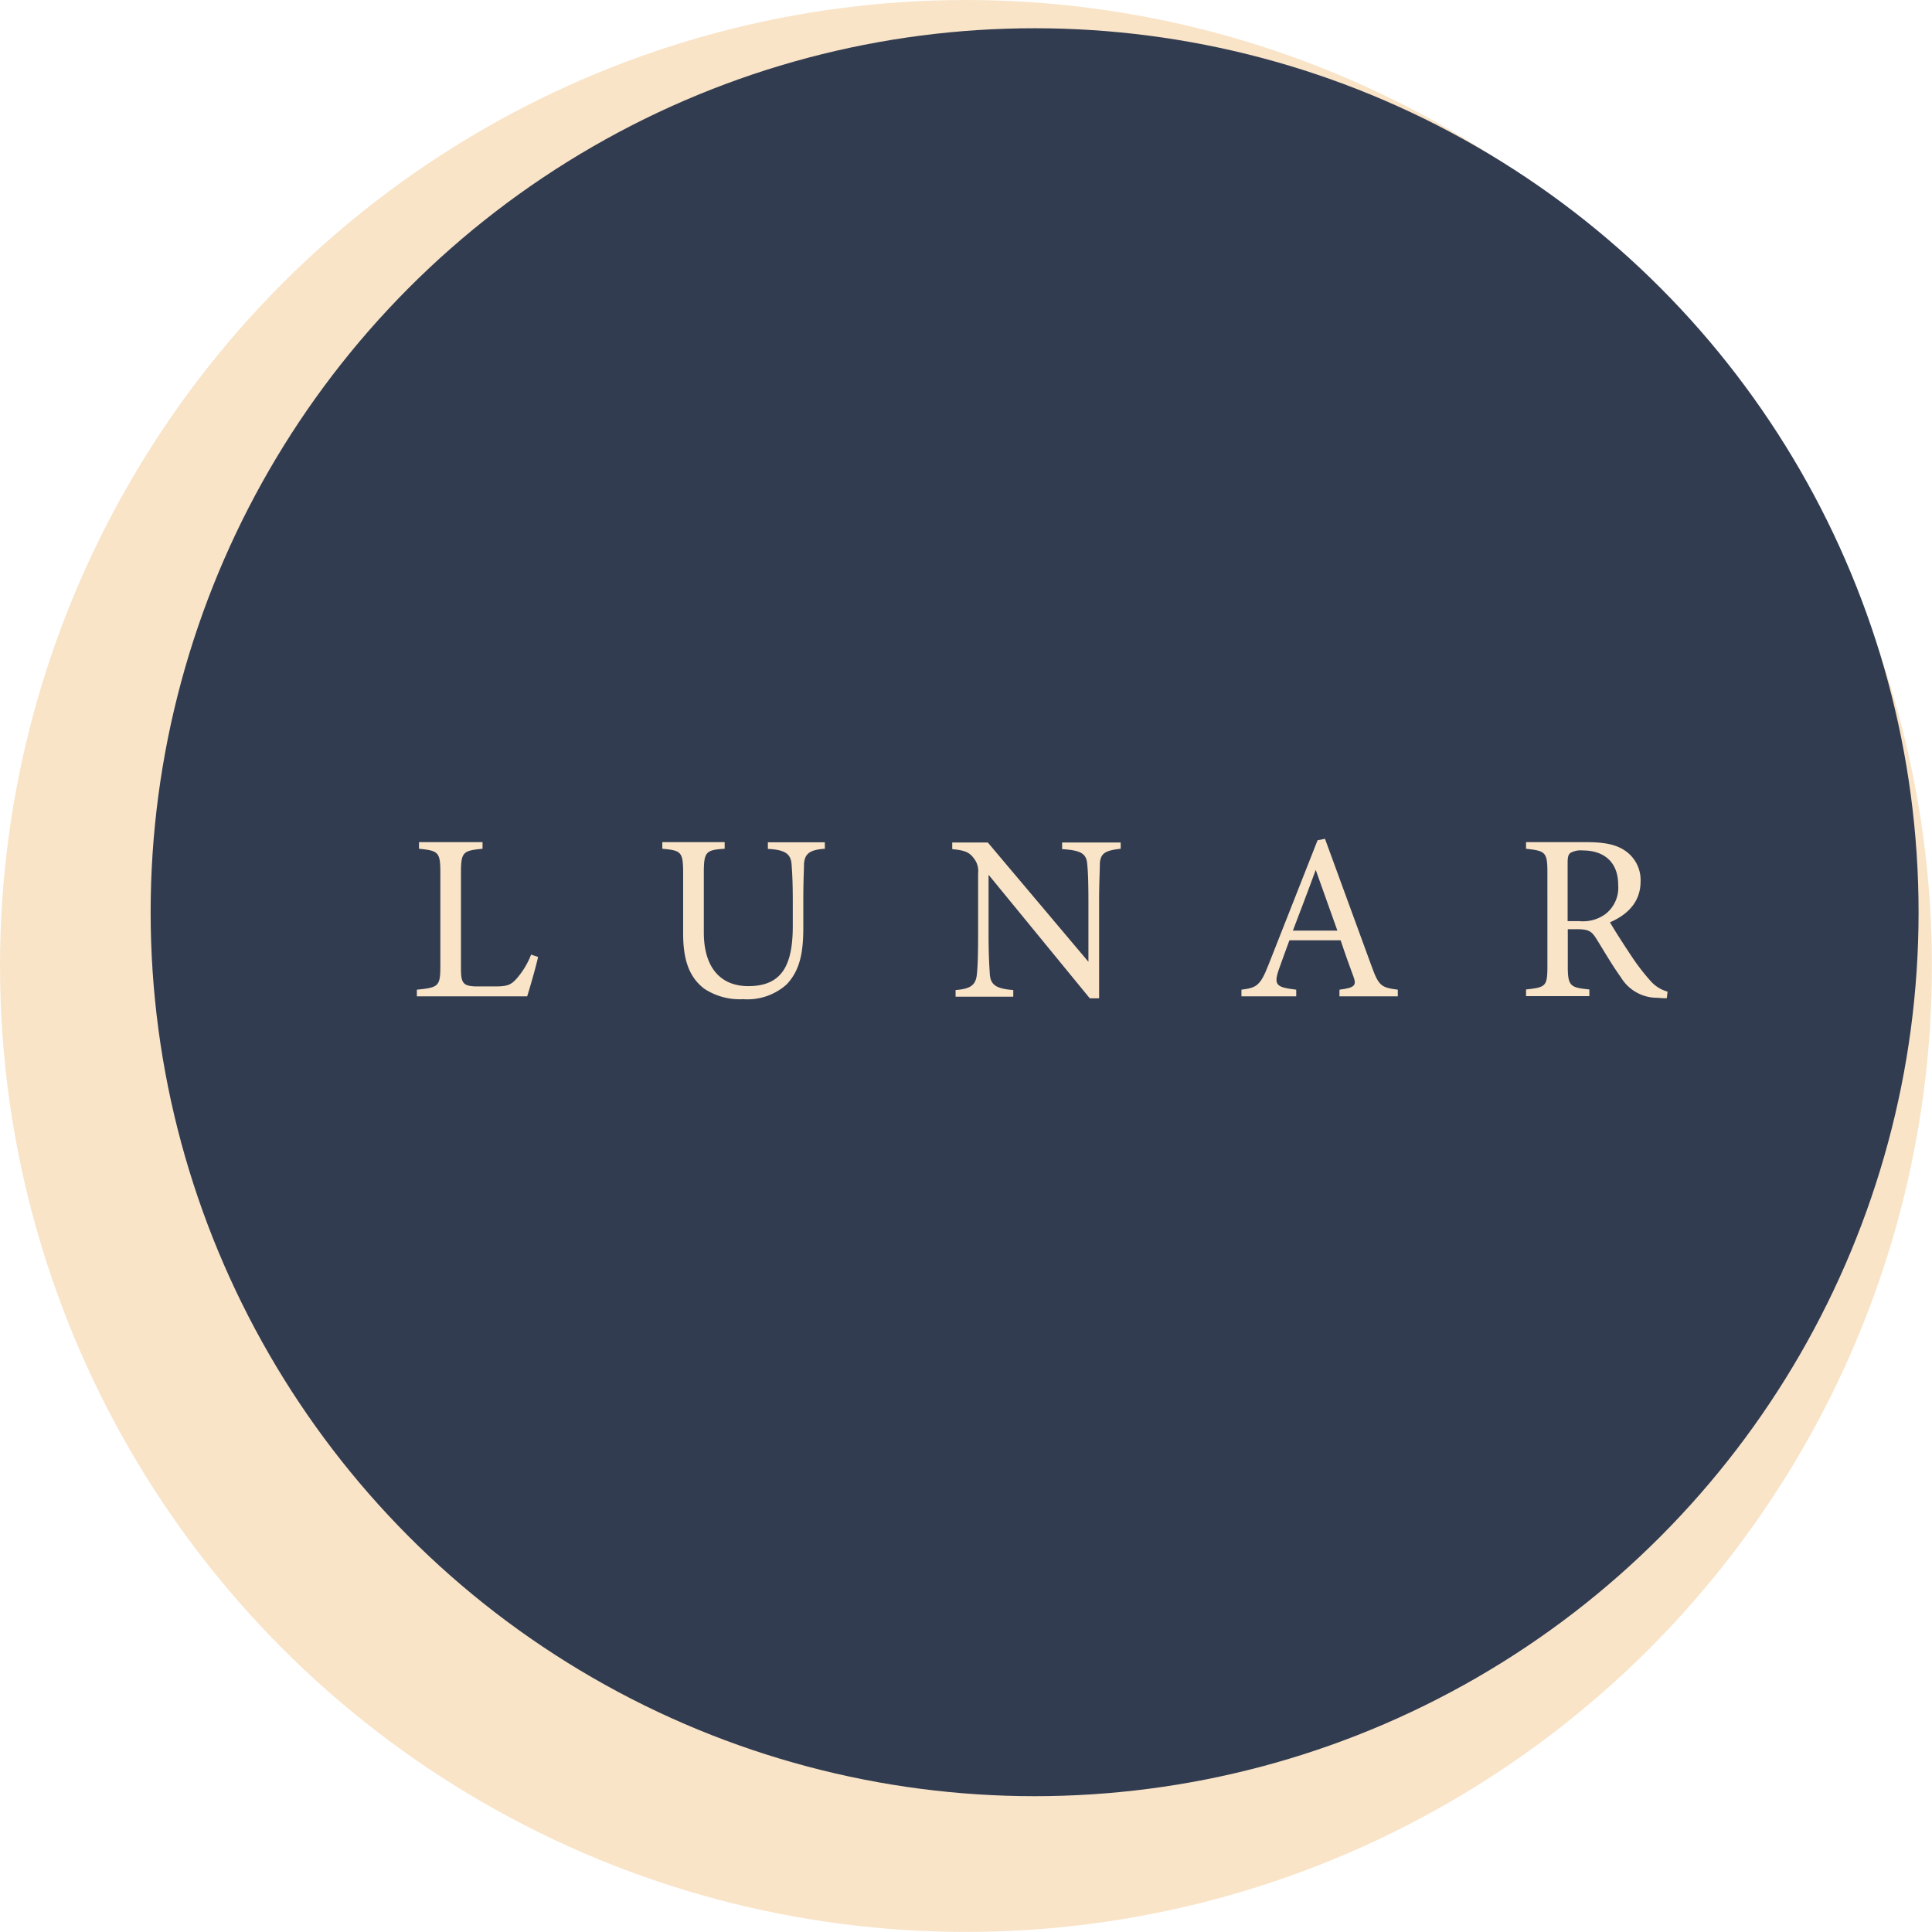 <svg xmlns="http://www.w3.org/2000/svg" viewBox="0 0 260.61 260.61"><defs><style>.cls-1{fill:#f9e4c8;}.cls-2{fill:#323c50;}</style></defs><g id="Layer_2" data-name="Layer 2"><g id="Layer_2-2" data-name="Layer 2"><circle class="cls-1" cx="130.3" cy="130.3" r="130.3"/></g><g id="Layer_3" data-name="Layer 3"><circle class="cls-2" cx="139.56" cy="123.05" r="119.24"/><path class="cls-1" d="M72.58,129.08c-.19,1-1.15,4.32-1.47,5.32H56.23v-.9c2.91-.29,3.17-.45,3.17-3.17v-12.7c0-2.72-.32-2.88-2.88-3.14v-.89h8.57v.89c-2.56.26-2.91.39-2.91,3.14v13c0,1.95.26,2.4,2.08,2.43l2.53,0c1.63,0,2.11-.2,2.85-1a10.82,10.82,0,0,0,2-3.29Z"/><path class="cls-1" d="M111.27,114.49c-2,.13-2.75.64-2.82,2.12,0,.73-.09,2.08-.09,5v3.45c0,3.27-.39,5.76-2.24,7.72a7.92,7.92,0,0,1-5.89,2A8.68,8.68,0,0,1,95,133.37c-1.92-1.47-2.85-3.68-2.85-7.42v-8.16c0-2.88-.25-3.07-2.81-3.3v-.89h8.41v.89c-2.56.16-2.81.42-2.81,3.3v8c0,4.67,2.21,7.23,6,7.23,4.54,0,6-2.81,6-8.13v-3.26c0-2.94-.1-4.16-.16-5-.1-1.44-.83-2-3.2-2.12v-.89h7.68Z"/><path class="cls-1" d="M151.17,114.49c-2,.23-2.72.55-2.81,2,0,1-.1,2.37-.1,5.34v12.83H147L133.35,118v8c0,2.88.1,4.32.16,5.25.06,1.63.86,2.11,3.17,2.3v.9H128.9v-.9c2-.16,2.75-.64,2.88-2.21.1-1,.16-2.46.16-5.37v-8.16a2.76,2.76,0,0,0-.64-2.11c-.61-.8-1.28-1-2.85-1.16v-.89h4.8l13.57,16.09v-7.84c0-3-.06-4.35-.16-5.31-.1-1.44-.83-1.89-3.39-2.05v-.89h7.9Z"/><path class="cls-1" d="M180.68,134.4v-.9c2.08-.26,2.33-.58,1.88-1.79s-1.05-2.85-1.72-4.87h-6.91c-.52,1.45-1,2.69-1.45,4-.7,2.08-.25,2.34,2.37,2.66v.9h-7.39v-.9c2-.26,2.53-.48,3.65-3.36l6.62-16.8,1-.19c2,5.47,4.22,11.52,6.24,17.06,1,2.78,1.31,3,3.58,3.29v.9Zm-3.2-17.06c-1,2.75-2.12,5.66-3.08,8.19h6Z"/><path class="cls-1" d="M224.84,134.65c-.42,0-.77,0-1.19-.06a5.69,5.69,0,0,1-5-2.75c-1.18-1.63-2.34-3.65-3.36-5.28-.64-1-1.06-1.22-2.69-1.22h-1.12v5c0,2.71.36,2.87,2.91,3.13v.9h-8.54v-.9c2.66-.29,2.88-.42,2.88-3.13V117.6c0-2.72-.35-2.82-2.88-3.11v-.89H214c2.34,0,3.9.29,5.12,1.09a4.78,4.78,0,0,1,2.18,4.22c0,2.75-1.76,4.48-4.13,5.5.57,1,1.95,3.14,2.91,4.58a28.76,28.76,0,0,0,2.53,3.29,4.67,4.67,0,0,0,2.33,1.48ZM213,124.25a5.17,5.17,0,0,0,3.52-.92,4.5,4.5,0,0,0,1.76-3.94c0-3.42-2.27-4.67-4.74-4.67a2.91,2.91,0,0,0-1.69.32c-.29.22-.39.54-.39,1.37v7.84Z"/></g></g></svg>